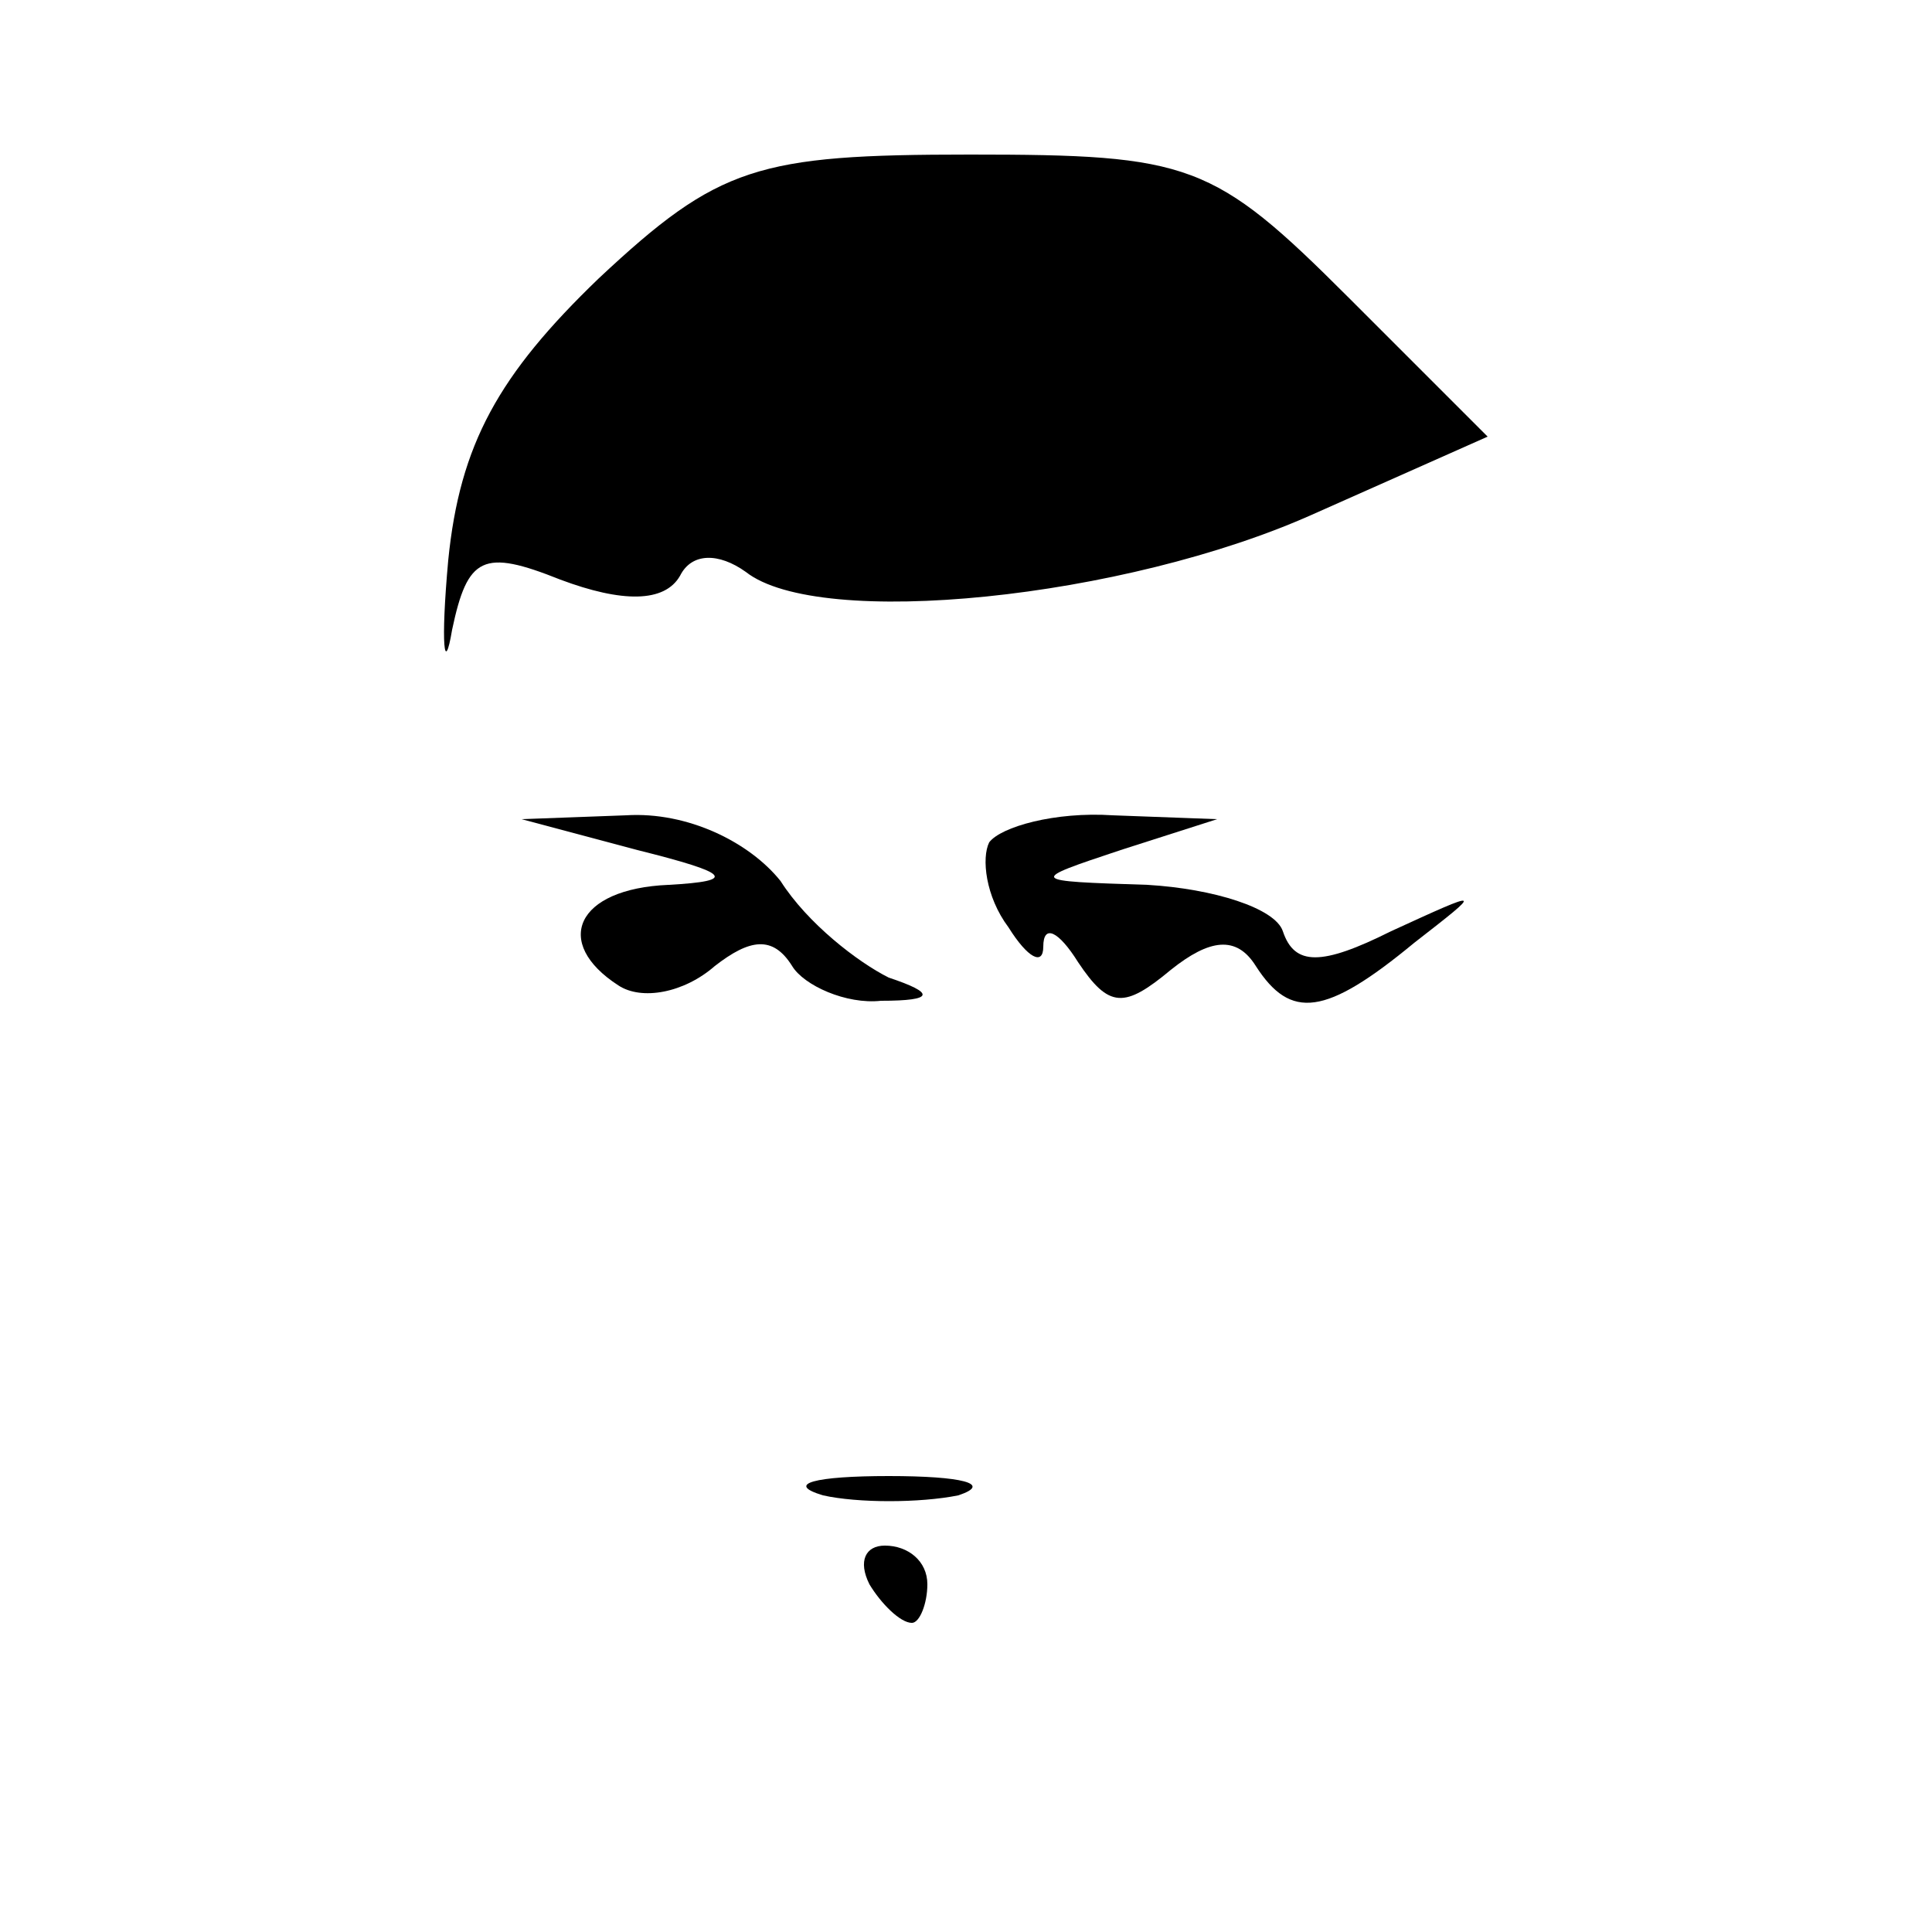 <?xml version="1.0" standalone="no"?>
<!DOCTYPE svg PUBLIC "-//W3C//DTD SVG 20010904//EN"
 "http://www.w3.org/TR/2001/REC-SVG-20010904/DTD/svg10.dtd">
<svg version="1.0" xmlns="http://www.w3.org/2000/svg"
 width="50pt" height="50pt" viewBox="0 0 50 50"
 preserveAspectRatio="xMidYMid meet">

<g transform="translate(0,50) scale(0.1,-0.1)"
fill="#000000" stroke="none">
<path d="M155 428 c-26 -25 -36 -43 -39 -73 -2 -22 -1 -30 1 -18 4 19 8 21 28
13 16 -6 27 -6 31 1 3 6 10 6 17 1 19 -15 98 -7 147 15 l45 20 -36 36 c-35 35
-41 37 -98 37 -55 0 -65 -3 -96 -32z"/>
<path d="M165 280 c24 -6 26 -8 8 -9 -24 -1 -30 -15 -13 -26 6 -4 17 -2 25 5
9 7 15 8 20 0 3 -5 14 -10 23 -9 14 0 14 2 2 6 -8 4 -21 14 -28 25 -8 10 -24
18 -40 17 l-27 -1 30 -8z"/>
<path d="M256 282 c-2 -4 -1 -14 5 -22 5 -8 9 -10 9 -5 0 6 4 4 9 -4 8 -12 12
-12 24 -2 10 8 17 9 22 1 9 -14 18 -13 41 6 18 14 18 14 -6 3 -18 -9 -25 -9
-28 0 -2 6 -18 11 -35 12 -31 1 -31 1 -7 9 l25 8 -27 1 c-15 1 -29 -3 -32 -7z"/>
<path d="M213 113 c9 -2 25 -2 35 0 9 3 1 5 -18 5 -19 0 -27 -2 -17 -5z"/>
<path d="M225 90 c3 -5 8 -10 11 -10 2 0 4 5 4 10 0 6 -5 10 -11 10 -5 0 -7
-4 -4 -10z"/>
</g>
</svg>
